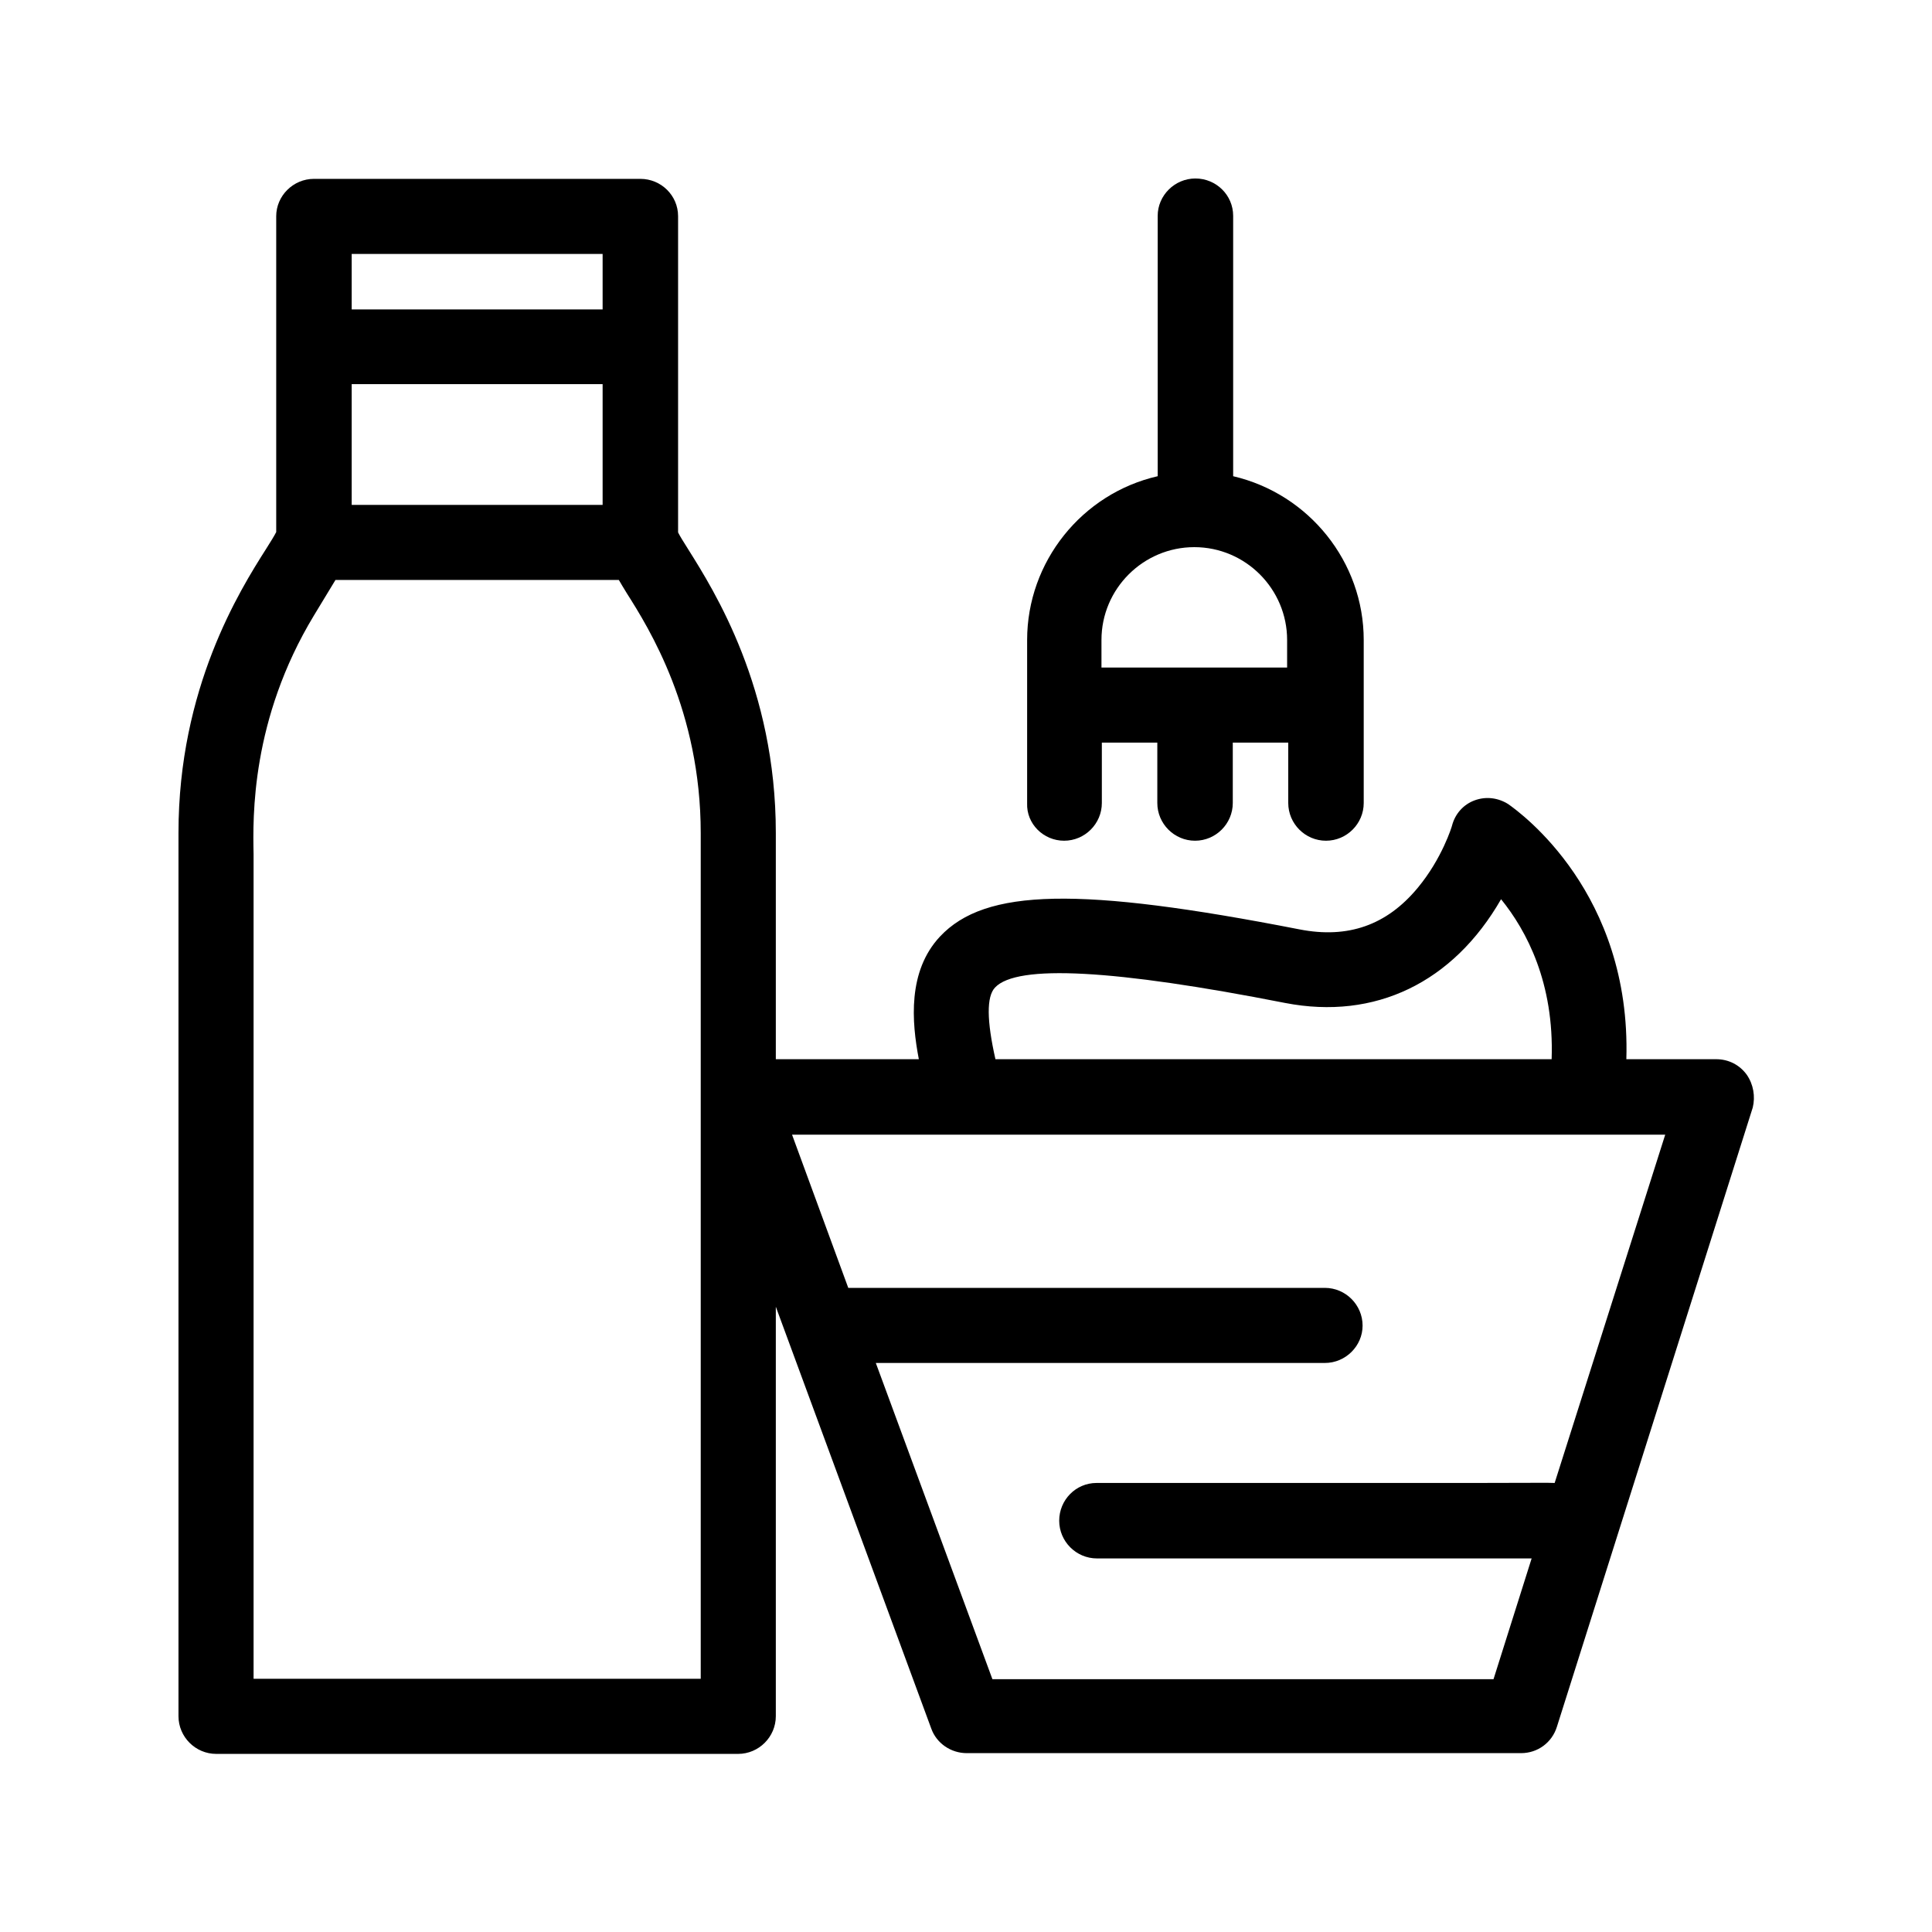 <?xml version="1.0" encoding="utf-8"?>
<!-- Generator: Adobe Illustrator 24.0.0, SVG Export Plug-In . SVG Version: 6.00 Build 0)  -->
<svg version="1.1" id="Ebene_2_1_" xmlns="http://www.w3.org/2000/svg" xmlns:xlink="http://www.w3.org/1999/xlink" x="0px" y="0px"
	 viewBox="0 0 512 512" style="enable-background:new 0 0 512 512;" xml:space="preserve">
<g>
	<path d="M462.9,284.8c-1.9-2.6-4.8-4.1-8.1-4.1H431c1.3-44-27.9-65.2-31.3-67.6c-2.7-1.7-5.9-2.1-8.9-1c-3,1.1-5.2,3.6-6,6.7
		c0,0.1-2.6,8.7-9.1,16.5c-8.2,9.9-18.5,13.5-31.3,11c-58.4-11.4-83.3-10.9-95.3,1.9c-8.6,9.2-7.5,22.6-5.6,32.5h-37.9v-60
		c0-38.3-16.3-64.1-23.2-75.1c-1.2-1.9-2.2-3.5-2.7-4.5V57.3c0-5.5-4.5-9.9-10-9.9H83.2c-5.5,0-10,4.5-10,9.9V141
		c-0.5,1-1.5,2.6-2.7,4.5c-7,11-23.2,36.9-23.2,75.2v234.1c0,5.5,4.5,10,10,10h138.3c5.5,0,10-4.5,10-10V346.3l41.2,111.8
		c1.4,3.9,5.2,6.5,9.4,6.5h146.9c4.4,0,8.2-2.8,9.5-7l51.9-164.1C465.2,290.6,464.7,287.4,462.9,284.8z M93.2,81.9V67.3h66.5v14.7
		H93.2z M93.2,133.8v-32h66.5v32H93.2z M67.2,226.3c-0.2-9.7-0.7-35.6,16-63.2l5.7-9.4h75.1c0.5,0.9,1.2,2,2.1,3.5
		c5.9,9.3,19.6,31.2,19.6,63.6v224.1H67.2l0-214.6C67.2,229.4,67.2,228.1,67.2,226.3z M263.7,261.7c5.8-6.2,31.6-4.8,76.9,4.1
		c23.8,4.6,44.5-5.4,57.2-27.5c6.8,8.4,14.1,22.2,13.4,42.4H263.8C261.5,270.5,261.4,264.1,263.7,261.7z M280.7,403
		c0,5.5,4.5,10,10,10h115.2l-10.1,32H263l-30.9-83.8h119c5.5,0,10-4.5,10-9.9c0-5.5-4.5-10-10-10H224.8l-14.9-40.6h231.4L412,393
		c-1.6-0.1-6.3,0-21.7,0c-16.9,0-46.7,0-99.7,0C285.1,393,280.7,397.5,280.7,403z"/>
	<path d="M282,222.8c5.5,0,10-4.5,10-10v-16h14.7v16c0,5.5,4.5,10,10,10s10-4.5,10-10v-16h14.7v16c0,5.5,4.5,10,10,10s10-4.5,10-10
		v-43.2c0-20.7-14.5-38.7-34.6-43.4v-69c0-5.5-4.5-9.9-10-9.9s-10,4.5-10,9.9v69c-20.1,4.6-34.6,22.7-34.6,43.4v43.3
		C272,218.3,276.5,222.8,282,222.8z M291.9,176.9v-7.3c0-13.6,11.1-24.6,24.6-24.6c13.6,0,24.6,11.1,24.6,24.6v7.3H291.9z"/>
</g>
</svg>
